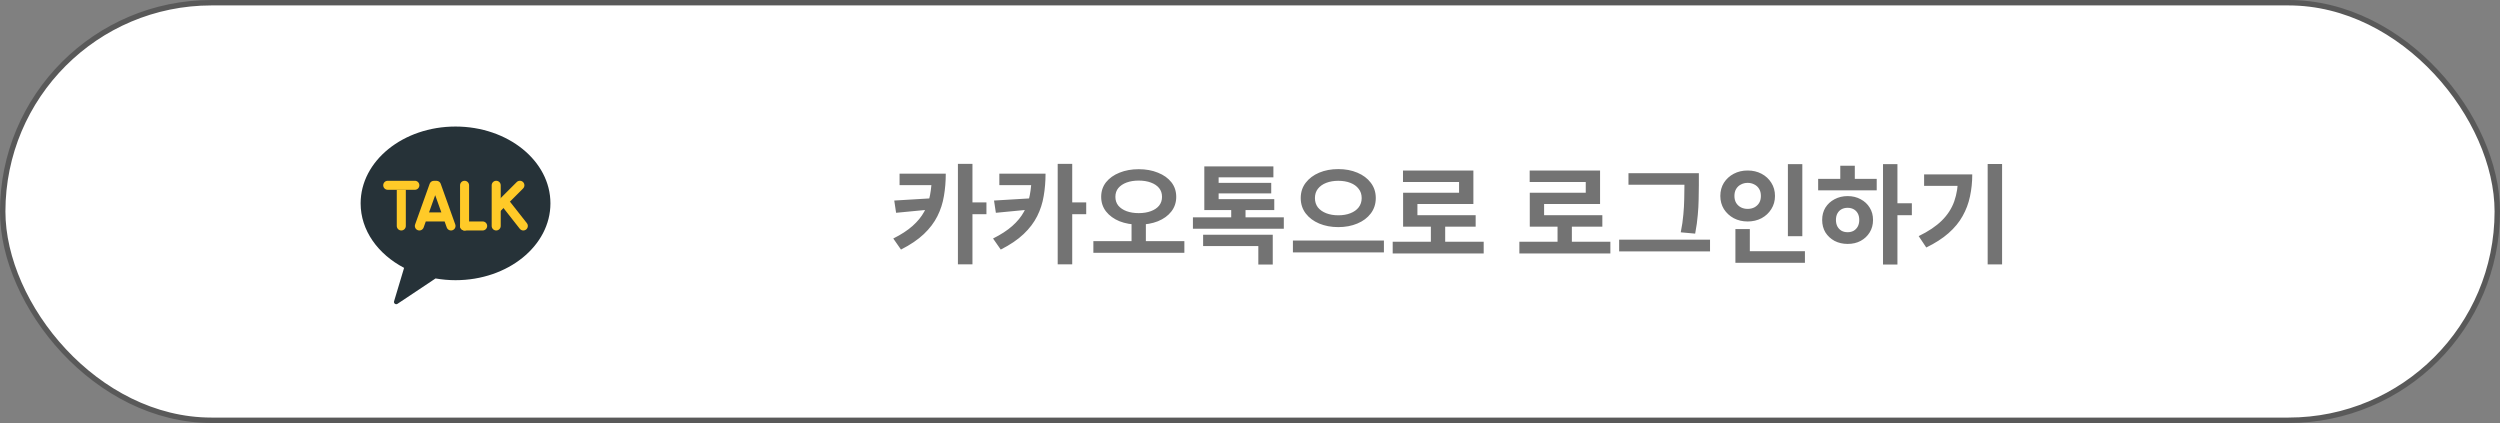 <svg width="461" height="78" viewBox="0 0 461 78" fill="none" xmlns="http://www.w3.org/2000/svg">
<rect x="0" y="0" width="461" height="78" fill="#808080" stroke="none"/>
<rect x="0.5" y="0.5" width="460" height="77" rx="38.5" fill="white"/>
<rect x="0.5" y="0.5" width="460" height="77" rx="38.5" stroke="#595959"/>
<path d="M171.82 32.02H174.4C174.4 33.46 174.287 34.833 174.06 36.14C173.847 37.447 173.447 38.687 172.86 39.86C172.273 41.033 171.44 42.133 170.36 43.16C169.28 44.187 167.873 45.14 166.14 46.02L164.72 43.98C166.16 43.26 167.34 42.493 168.26 41.68C169.193 40.853 169.913 39.973 170.42 39.04C170.94 38.093 171.3 37.067 171.5 35.96C171.713 34.853 171.82 33.653 171.82 32.36V32.02ZM165.88 32.02H173.38V34.14H165.88V32.02ZM171.88 36.56V38.6L165.24 39.24L164.9 36.98L171.88 36.56ZM176.64 30.22H179.32V48.74H176.64V30.22ZM178.64 37.32H181.9V39.5H178.64V37.32ZM190.218 32.02H192.798C192.798 33.46 192.685 34.833 192.458 36.14C192.245 37.447 191.845 38.687 191.258 39.86C190.672 41.033 189.838 42.133 188.758 43.16C187.678 44.187 186.272 45.14 184.538 46.02L183.118 43.98C184.558 43.26 185.738 42.493 186.658 41.68C187.592 40.853 188.312 39.973 188.818 39.04C189.338 38.093 189.698 37.067 189.898 35.96C190.112 34.853 190.218 33.653 190.218 32.36V32.02ZM184.278 32.02H191.778V34.14H184.278V32.02ZM190.278 36.56V38.6L183.638 39.24L183.298 36.98L190.278 36.56ZM195.038 30.22H197.718V48.74H195.038V30.22ZM197.038 37.32H200.298V39.5H197.038V37.32ZM208.657 40.66H211.297V44.88H208.657V40.66ZM209.977 31.2C211.297 31.2 212.477 31.413 213.517 31.84C214.57 32.253 215.397 32.84 215.997 33.6C216.597 34.36 216.897 35.26 216.897 36.3C216.897 37.327 216.597 38.227 215.997 39C215.397 39.773 214.57 40.373 213.517 40.8C212.477 41.213 211.297 41.42 209.977 41.42C208.67 41.42 207.49 41.213 206.437 40.8C205.397 40.373 204.57 39.773 203.957 39C203.357 38.227 203.057 37.327 203.057 36.3C203.057 35.26 203.357 34.36 203.957 33.6C204.57 32.84 205.397 32.253 206.437 31.84C207.49 31.413 208.67 31.2 209.977 31.2ZM209.977 33.3C209.137 33.3 208.39 33.42 207.737 33.66C207.097 33.9 206.59 34.24 206.217 34.68C205.857 35.12 205.677 35.66 205.677 36.3C205.677 36.927 205.857 37.467 206.217 37.92C206.59 38.36 207.097 38.7 207.737 38.94C208.39 39.18 209.137 39.3 209.977 39.3C210.83 39.3 211.577 39.18 212.217 38.94C212.87 38.7 213.377 38.36 213.737 37.92C214.097 37.467 214.277 36.927 214.277 36.3C214.277 35.66 214.097 35.12 213.737 34.68C213.377 34.24 212.87 33.9 212.217 33.66C211.577 33.42 210.83 33.3 209.977 33.3ZM201.617 44.46H218.397V46.62H201.617V44.46ZM219.975 40.08H236.735V42.18H219.975V40.08ZM227.035 37.88H229.675V40.62H227.035V37.88ZM221.855 43.28H234.695V48.78H232.035V45.38H221.855V43.28ZM222.075 36.72H234.975V38.74H222.075V36.72ZM222.075 30.68H234.815V32.7H224.715V37.76H222.075V30.68ZM223.955 33.72H234.415V35.66H223.955V33.72ZM246.774 31.18C248.08 31.18 249.254 31.4 250.294 31.84C251.347 32.28 252.174 32.9 252.774 33.7C253.387 34.5 253.694 35.44 253.694 36.52C253.694 37.6 253.387 38.547 252.774 39.36C252.174 40.16 251.347 40.78 250.294 41.22C249.254 41.66 248.08 41.88 246.774 41.88C245.48 41.88 244.307 41.66 243.254 41.22C242.214 40.78 241.387 40.16 240.774 39.36C240.16 38.547 239.854 37.6 239.854 36.52C239.854 35.44 240.16 34.5 240.774 33.7C241.387 32.9 242.214 32.28 243.254 31.84C244.307 31.4 245.48 31.18 246.774 31.18ZM246.774 33.34C245.947 33.34 245.207 33.467 244.554 33.72C243.9 33.973 243.387 34.34 243.014 34.82C242.654 35.287 242.474 35.853 242.474 36.52C242.474 37.187 242.654 37.76 243.014 38.24C243.387 38.707 243.9 39.067 244.554 39.32C245.207 39.573 245.947 39.7 246.774 39.7C247.627 39.7 248.374 39.573 249.014 39.32C249.667 39.067 250.174 38.707 250.534 38.24C250.907 37.76 251.094 37.187 251.094 36.52C251.094 35.853 250.907 35.287 250.534 34.82C250.174 34.34 249.667 33.973 249.014 33.72C248.374 33.467 247.627 33.34 246.774 33.34ZM238.414 44.36H255.194V46.54H238.414V44.36ZM256.812 44.58H273.592V46.74H256.812V44.58ZM263.852 41.06H266.492V45.44H263.852V41.06ZM258.712 31.44H271.692V37.62H261.372V40.72H258.732V35.54H269.052V33.56H258.712V31.44ZM258.732 39.68H272.112V41.8H258.732V39.68ZM280.172 44.58H296.952V46.74H280.172V44.58ZM287.212 41.06H289.852V45.44H287.212V41.06ZM282.072 31.44H295.052V37.62H284.732V40.72H282.092V35.54H292.412V33.56H282.072V31.44ZM282.092 39.68H295.472V41.8H282.092V39.68ZM300.29 31.94H312.01V34.06H300.29V31.94ZM298.57 44.2H315.33V46.36H298.57V44.2ZM310.61 31.94H313.27V34.14C313.27 35.007 313.257 35.887 313.23 36.78C313.217 37.673 313.163 38.627 313.07 39.64C312.99 40.653 312.83 41.8 312.59 43.08L309.93 42.84C310.17 41.653 310.33 40.56 310.41 39.56C310.503 38.56 310.557 37.62 310.57 36.74C310.597 35.847 310.61 34.98 310.61 34.14V31.94ZM329.688 30.26H332.348V43.56H329.688V30.26ZM320.008 46.32H332.828V48.46H320.008V46.32ZM320.008 42.24H322.668V47.2H320.008V42.24ZM322.268 31.44C323.215 31.44 324.068 31.64 324.828 32.04C325.588 32.44 326.188 32.993 326.628 33.7C327.082 34.407 327.308 35.22 327.308 36.14C327.308 37.033 327.082 37.84 326.628 38.56C326.188 39.267 325.588 39.827 324.828 40.24C324.068 40.64 323.215 40.84 322.268 40.84C321.322 40.84 320.468 40.64 319.708 40.24C318.948 39.827 318.342 39.267 317.888 38.56C317.448 37.84 317.228 37.033 317.228 36.14C317.228 35.22 317.448 34.407 317.888 33.7C318.342 32.993 318.948 32.44 319.708 32.04C320.468 31.64 321.322 31.44 322.268 31.44ZM322.268 33.72C321.815 33.72 321.402 33.82 321.028 34.02C320.655 34.207 320.362 34.48 320.148 34.84C319.935 35.187 319.828 35.62 319.828 36.14C319.828 36.633 319.935 37.06 320.148 37.42C320.362 37.767 320.655 38.04 321.028 38.24C321.402 38.427 321.815 38.52 322.268 38.52C322.722 38.52 323.135 38.427 323.508 38.24C323.882 38.04 324.175 37.767 324.388 37.42C324.602 37.06 324.708 36.633 324.708 36.14C324.708 35.62 324.602 35.187 324.388 34.84C324.175 34.48 323.882 34.207 323.508 34.02C323.135 33.82 322.722 33.72 322.268 33.72ZM347.227 30.26H349.887V48.78H347.227V30.26ZM349.287 37.48H352.547V39.68H349.287V37.48ZM335.267 32.98H346.067V35.1H335.267V32.98ZM340.707 36.16C341.6 36.16 342.4 36.353 343.107 36.74C343.814 37.113 344.367 37.627 344.767 38.28C345.18 38.933 345.387 39.693 345.387 40.56C345.387 41.427 345.18 42.193 344.767 42.86C344.367 43.513 343.814 44.033 343.107 44.42C342.414 44.793 341.614 44.98 340.707 44.98C339.814 44.98 339.007 44.793 338.287 44.42C337.58 44.033 337.02 43.513 336.607 42.86C336.207 42.193 336.007 41.427 336.007 40.56C336.007 39.693 336.207 38.933 336.607 38.28C337.02 37.627 337.58 37.113 338.287 36.74C339.007 36.353 339.814 36.16 340.707 36.16ZM340.707 38.32C340.28 38.32 339.907 38.407 339.587 38.58C339.267 38.753 339.014 39.007 338.827 39.34C338.64 39.673 338.547 40.08 338.547 40.56C338.547 41.027 338.64 41.433 338.827 41.78C339.014 42.113 339.267 42.373 339.587 42.56C339.907 42.733 340.28 42.82 340.707 42.82C341.12 42.82 341.487 42.733 341.807 42.56C342.127 42.373 342.38 42.113 342.567 41.78C342.754 41.433 342.847 41.027 342.847 40.56C342.847 40.08 342.754 39.673 342.567 39.34C342.38 39.007 342.127 38.753 341.807 38.58C341.487 38.407 341.12 38.32 340.707 38.32ZM339.347 30.56H342.027V33.8H339.347V30.56ZM366.525 30.24H369.185V48.76H366.525V30.24ZM361.065 32.16H363.685C363.685 33.573 363.545 34.927 363.265 36.22C362.999 37.5 362.545 38.707 361.905 39.84C361.279 40.973 360.412 42.027 359.305 43C358.212 43.96 356.845 44.84 355.205 45.64L353.805 43.54C355.592 42.673 357.012 41.72 358.065 40.68C359.132 39.627 359.899 38.44 360.365 37.12C360.832 35.787 361.065 34.293 361.065 32.64V32.16ZM354.805 32.16H362.305V34.28H354.805V32.16Z" fill="#737373"/>
<path d="M84 23.334C74.335 23.334 66.5 29.676 66.5 37.5C66.5 42.492 69.697 46.871 74.515 49.394L72.666 55.559C72.553 55.933 72.971 56.242 73.296 56.025L80.314 51.346C81.503 51.553 82.735 51.667 84 51.667C93.665 51.667 101.5 45.324 101.5 37.5C101.5 29.676 93.665 23.334 84 23.334Z" fill="#263238"/>
<path d="M76.5 35H71.5C71.04 35 70.666 34.627 70.666 34.167C70.666 33.707 71.04 33.334 71.5 33.334H76.5C76.96 33.334 77.333 33.707 77.333 34.167C77.333 34.627 76.96 35 76.5 35Z" fill="#FFCA28"/>
<path d="M84.834 41.667V34.167C84.834 33.707 85.207 33.334 85.667 33.334C86.127 33.334 86.5 33.707 86.5 34.167V41.667C86.5 42.127 86.127 42.5 85.667 42.5C85.207 42.5 84.834 42.127 84.834 41.667Z" fill="#FFCA28"/>
<path d="M90.666 41.667V34.167C90.666 33.707 91.04 33.334 91.5 33.334C91.96 33.334 92.333 33.707 92.333 34.167V41.667C92.333 42.127 91.96 42.5 91.5 42.5C91.04 42.5 90.666 42.127 90.666 41.667Z" fill="#FFCA28"/>
<path d="M91.184 37.672L95.279 33.577C95.605 33.252 96.132 33.252 96.457 33.577C96.783 33.903 96.783 34.431 96.457 34.756L92.362 38.851C92.037 39.177 91.509 39.177 91.184 38.851C90.859 38.526 90.859 37.998 91.184 37.672Z" fill="#FFCA28"/>
<path d="M94.065 37.221L97.155 41.152C97.439 41.513 97.376 42.038 97.015 42.322C96.653 42.606 96.129 42.543 95.845 42.182L92.755 38.251C92.471 37.889 92.533 37.365 92.895 37.081C93.256 36.797 93.781 36.859 94.065 37.221Z" fill="#FFCA28"/>
<path d="M89 42.5H85.667C85.207 42.5 84.834 42.127 84.834 41.667C84.834 41.207 85.207 40.834 85.667 40.834H89C89.46 40.834 89.834 41.207 89.834 41.667C89.834 42.127 89.46 42.5 89 42.5Z" fill="#FFCA28"/>
<path d="M83.944 41.368L81.26 33.868C81.139 33.552 80.846 33.359 80.528 33.344C80.436 33.34 80.078 33.341 79.994 33.343C79.668 33.349 79.363 33.544 79.239 33.868L76.555 41.368C76.39 41.798 76.605 42.28 77.035 42.445C77.465 42.61 77.947 42.395 78.112 41.965L78.517 40.833H81.983L82.388 41.965C82.553 42.395 83.035 42.609 83.465 42.445C83.895 42.281 84.109 41.797 83.944 41.368ZM79.113 39.166L80.25 35.99L81.387 39.166H79.113Z" fill="#FFCA28"/>
<path d="M74.833 35H73.166V41.667C73.166 42.127 73.54 42.5 74 42.5C74.46 42.5 74.833 42.127 74.833 41.667V35Z" fill="#FFCA28"/>
</svg>
